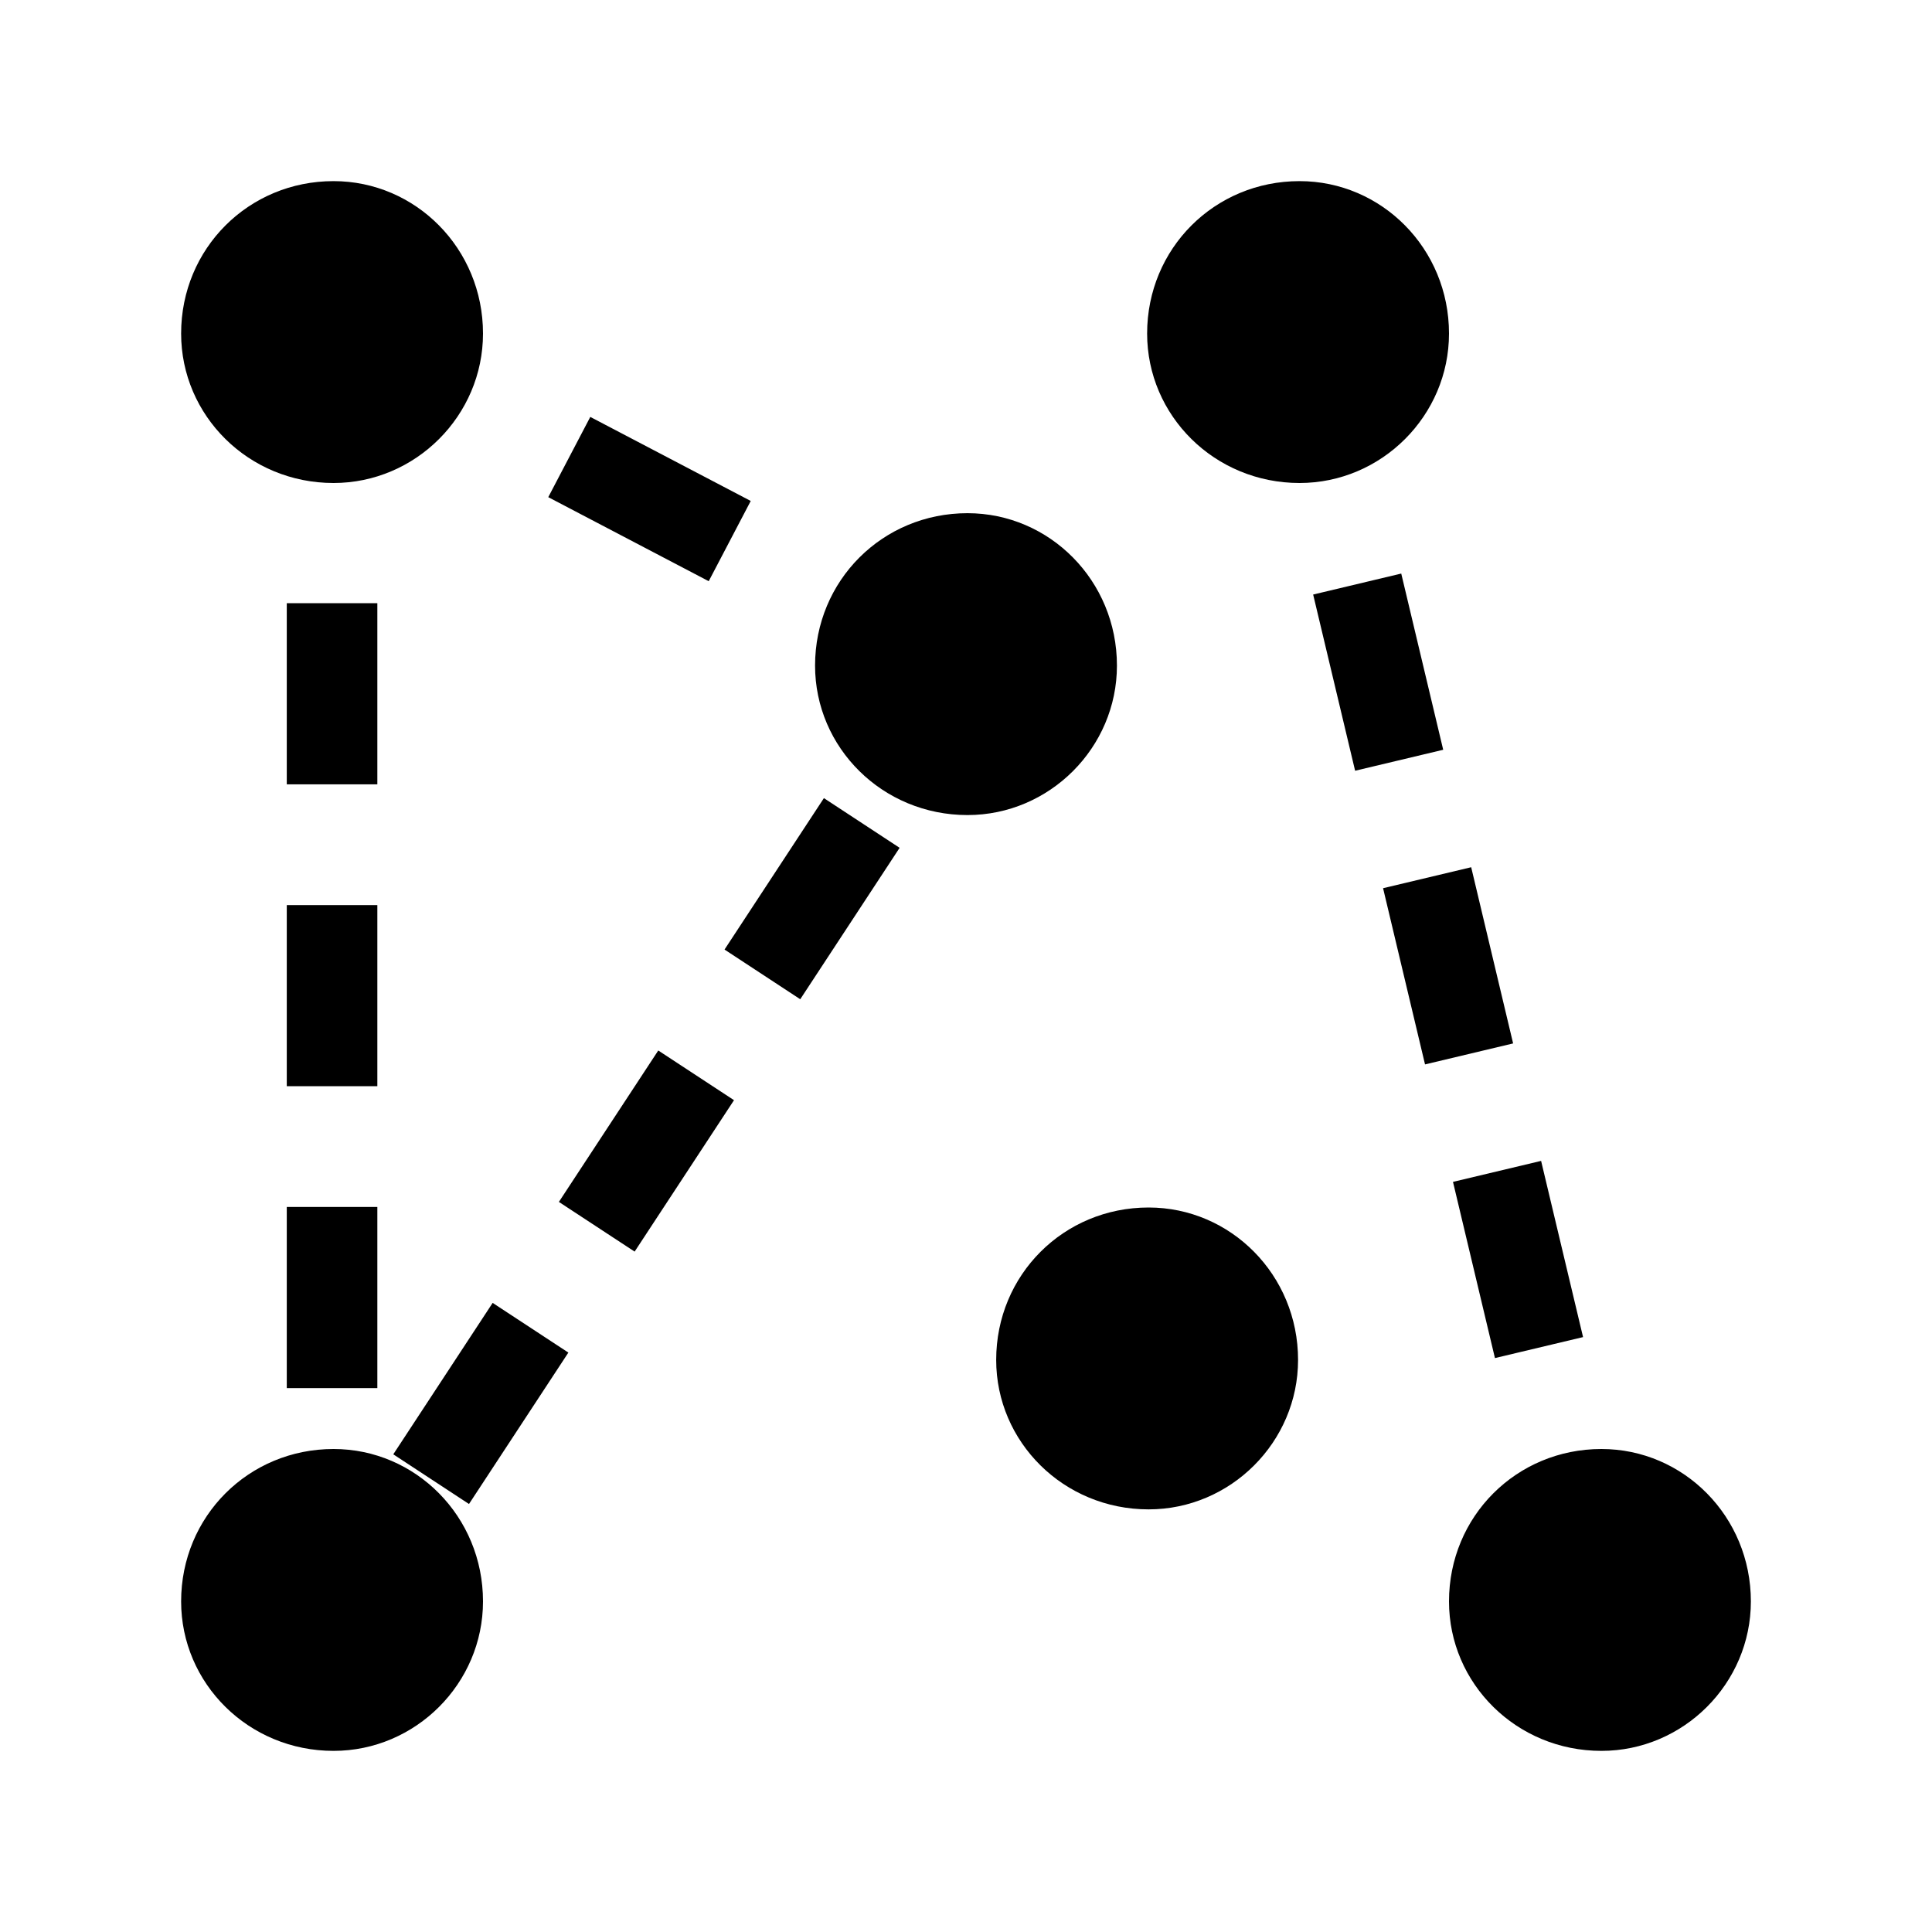 <?xml version="1.0" encoding="UTF-8"?>
<svg width="64px" height="64px" viewBox="0 0 64 64" version="1.1" xmlns="http://www.w3.org/2000/svg" xmlns:xlink="http://www.w3.org/1999/xlink">
    <!-- Generator: Sketch 55.2 (78181) - https://sketchapp.com -->
    <title>tool-geom-collection</title>
    <desc>Created with Sketch.</desc>
    <g id="tool-geom-collection" stroke="none" stroke-width="1" fill="none" fill-rule="evenodd">
        <path d="M16,11.049 C16,13.767 13.767,16 11.049,16 C8.233,16 6,13.767 6,11.049 C6,8.233 8.233,6 11.049,6 C13.767,6 16,8.233 16,11.049 Z M16,53.049 C16,55.767 13.767,58 11.049,58 C8.233,58 6,55.767 6,53.049 C6,50.233 8.233,48 11.049,48 C13.767,48 16,50.233 16,53.049 Z M37,22.049 C37,24.767 34.767,27 32.049,27 C29.233,27 27,24.767 27,22.049 C27,19.233 29.233,17 32.049,17 C34.767,17 37,19.233 37,22.049 Z M24.869,16.595 L23.477,19.253 L18.162,16.469 L19.554,13.811 L24.869,16.595 Z M26.509,33.101 L24.001,31.455 L27.293,26.439 L29.801,28.085 L26.509,33.101 Z M21.023,41.461 L18.514,39.815 L21.806,34.799 L24.315,36.445 L21.023,41.461 Z M15.536,49.822 L13.028,48.176 L16.32,43.16 L18.828,44.806 L15.536,49.822 Z M9.5,39.982 L12.5,39.982 L12.5,45.982 L9.5,45.982 L9.5,39.982 Z M9.5,29.982 L12.5,29.982 L12.5,35.982 L9.5,35.982 L9.5,29.982 Z M9.5,19.982 L12.5,19.982 L12.5,25.982 L9.5,25.982 L9.5,19.982 Z M58,53.049 C58,55.767 55.767,58 53.049,58 C50.233,58 48,55.767 48,53.049 C48,50.233 50.233,48 53.049,48 C55.767,48 58,50.233 58,53.049 Z M48,11.049 C48,13.767 45.767,16 43.049,16 C40.233,16 38,13.767 38,11.049 C38,8.233 40.233,6 43.049,6 C45.767,6 48,8.233 48,11.049 Z M43.5,19.695 L46.418,19 L47.808,24.837 L44.89,25.532 L43.5,19.695 Z M45.816,29.423 L48.735,28.728 L50.124,34.565 L47.206,35.26 L45.816,29.423 Z M48.132,39.151 L51.051,38.456 L52.441,44.293 L49.522,44.988 L48.132,39.151 Z M43,45.049 C43,47.767 40.767,50 38.049,50 C35.233,50 33,47.767 33,45.049 C33,42.233 35.233,40 38.049,40 C40.767,40 43,42.233 43,45.049 Z" id="Shape" fill="#000000"></path>
    </g>
</svg>